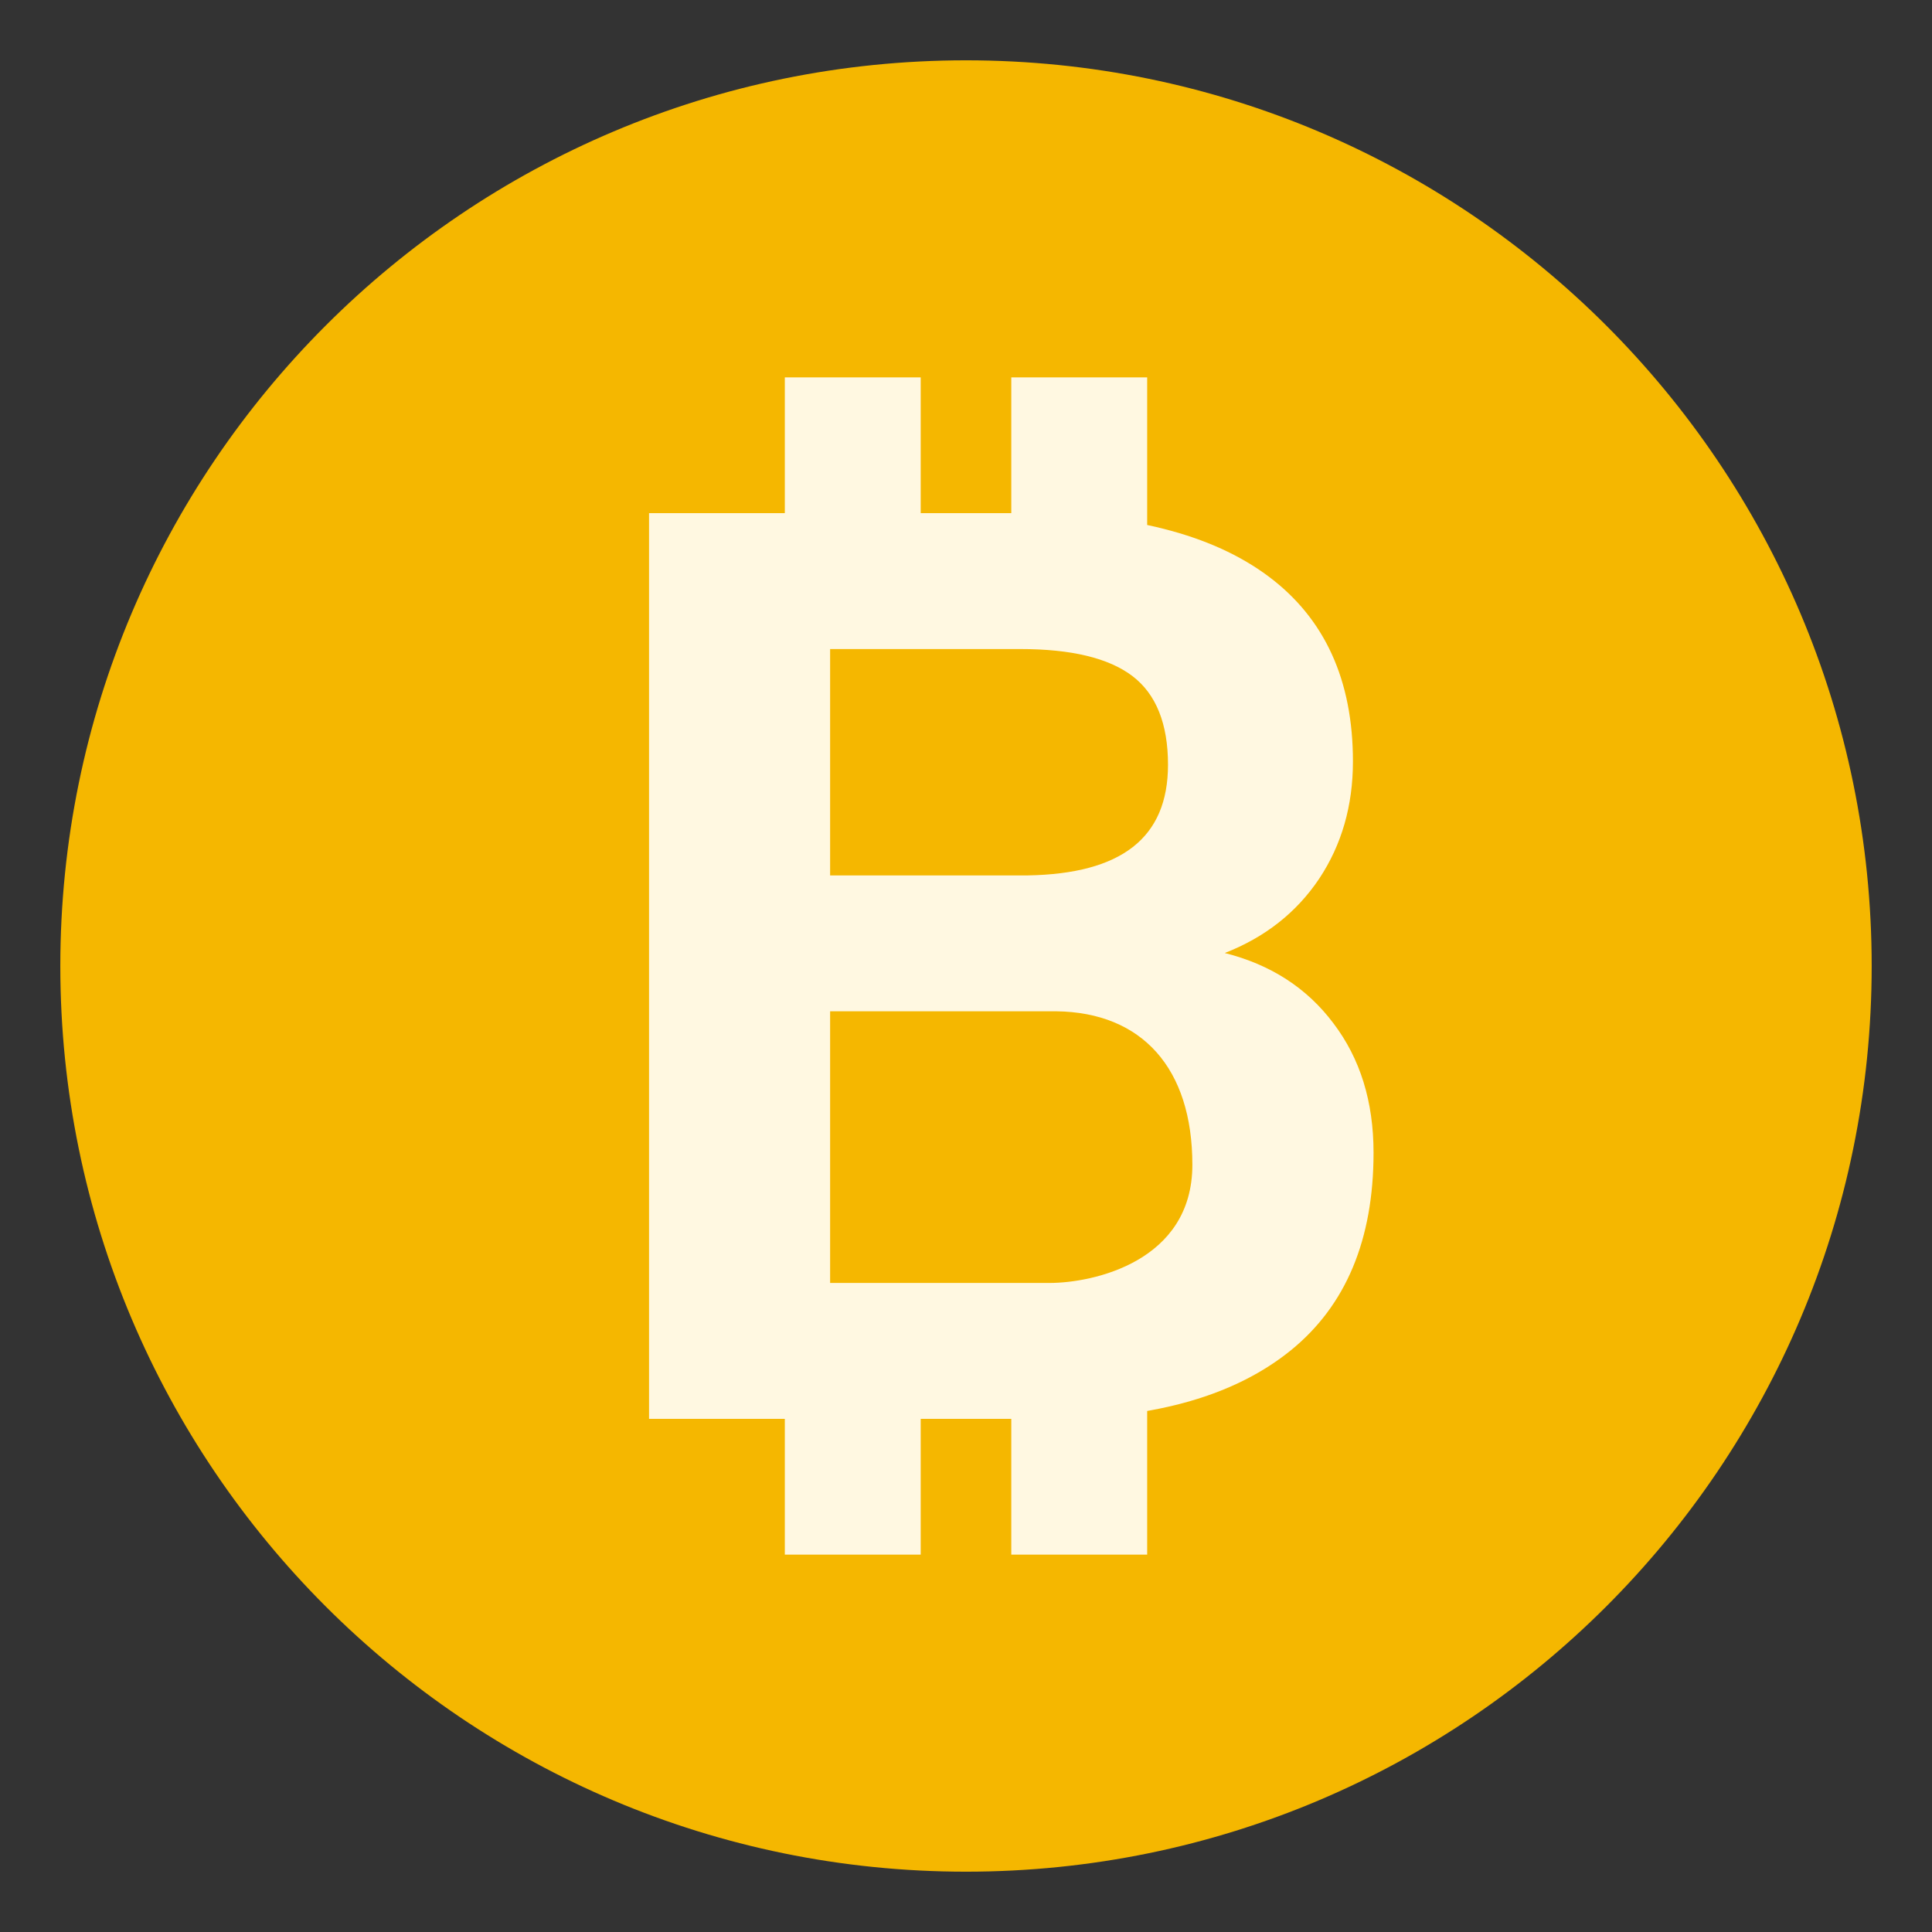 <svg width="18" height="18" viewBox="0 0 18 18" fill="none" xmlns="http://www.w3.org/2000/svg">
<rect x="0" y="0" width="18" height="18" fill="#333333" stroke="none"/>
<g clip-path="url(#clip0_4065_367)">
<g clip-path="url(#clip1_4065_367)">
<path d="M17.438 9C17.438 13.659 13.659 17.438 9 17.438C4.341 17.438 0.562 13.659 0.562 9C0.562 4.341 4.341 0.562 9 0.562C13.659 0.562 17.438 4.341 17.438 9Z" fill="#F5B700"/>
<path d="M6.047 13.219V4.781H9.506C10.523 4.781 11.292 4.977 11.818 5.37C12.343 5.762 12.605 6.337 12.605 7.094C12.605 7.507 12.5 7.871 12.291 8.186C12.08 8.501 11.787 8.732 11.411 8.879C11.839 8.987 12.177 9.205 12.424 9.535C12.672 9.862 12.797 10.262 12.797 10.739C12.797 11.549 12.54 12.164 12.026 12.581C11.511 12.998 10.78 13.21 9.829 13.219H6.047ZM7.734 8.156H9.575C10.445 8.141 10.882 7.809 10.882 7.125C10.882 6.743 10.771 6.467 10.551 6.299C10.33 6.131 9.982 6.047 9.506 6.047H7.734V8.156ZM7.734 9.422V11.953H9.778C10.183 11.953 11.109 11.755 11.109 10.852C11.109 9.95 10.638 9.433 9.844 9.422H7.734Z" fill="#FFF8E1"/>
<path d="M7.312 3.516H8.578V5.625H7.312V3.516ZM9.422 3.516H10.688V5.625H9.422V3.516ZM7.312 12.375H8.578V14.484H7.312V12.375ZM9.422 12.375H10.688V14.484H9.422V12.375Z" fill="#FFF8E1"/>
</g>
</g>
<defs>
<clipPath id="clip0_4065_367">
<rect width="18" height="18" fill="white"/>
</clipPath>
<clipPath id="clip1_4065_367">
<rect width="18" height="18" fill="white"/>
</clipPath>
</defs>
</svg>
